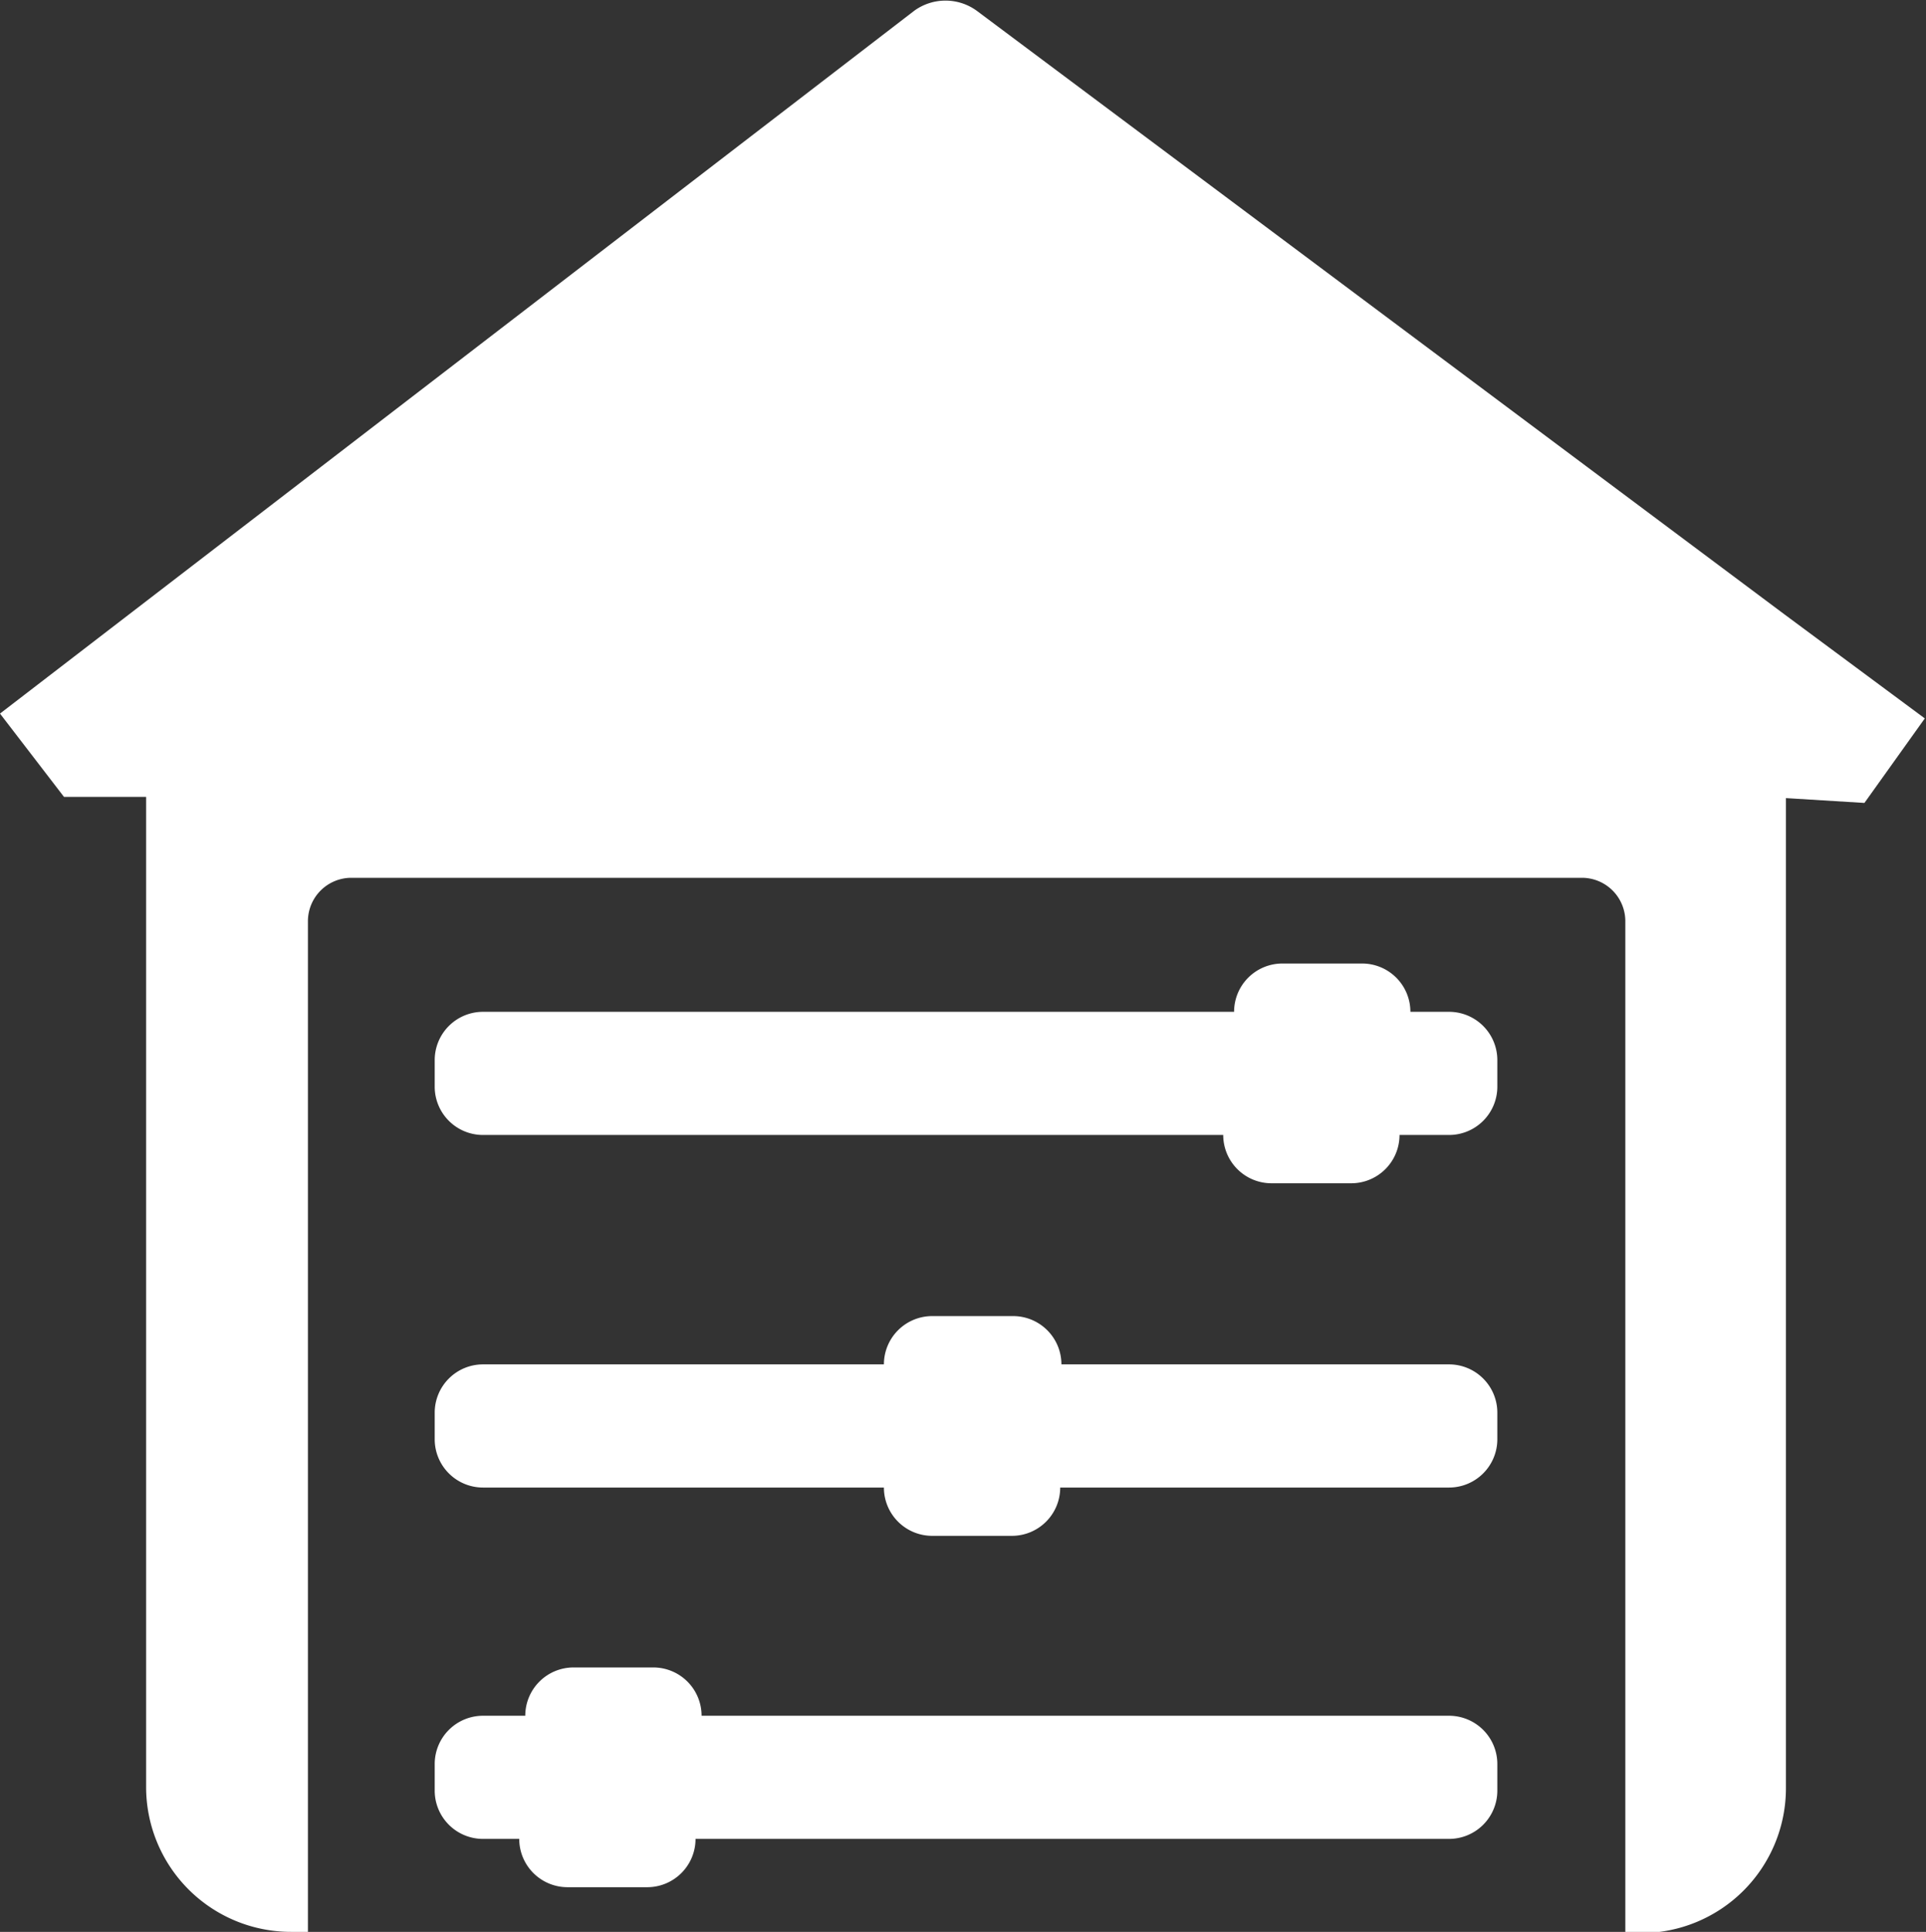 <svg xmlns="http://www.w3.org/2000/svg" viewBox="0 0 15.95 16"><rect x="0" y="0" width="15.95" height="16" fill="#333333" stroke="none"/><defs><style>.cls-1,.cls-2{fill:#fff;}.cls-1{fill-rule:evenodd;}</style></defs><title>icon-dosmartControl</title><g id="图层_2" data-name="图层 2"><g id="图层_1-2" data-name="图层 1"><path class="cls-1" d="M14.79,6.61v8.2a1.2,1.2,0,0,1-1.2,1.2h-.13V7.63a.36.36,0,0,0-.36-.36H2.91a.36.36,0,0,0-.36.36V16H2.41a1.2,1.2,0,0,1-1.2-1.2V6.6H.53L0,5.91,7.57.09a.44.44,0,0,1,.52,0l6.69,5h0l1.16.86-.5.7Z"/><path class="cls-2" d="M12,8.38h-.32a.4.4,0,0,0-.4-.4h-.66a.4.4,0,0,0-.4.4H4a.4.4,0,0,0-.4.4V9a.4.4,0,0,0,.4.4h6.13a.4.4,0,0,0,.4.4h.66a.4.4,0,0,0,.4-.4H12a.4.4,0,0,0,.4-.4V8.78A.4.4,0,0,0,12,8.38Z"/><path class="cls-2" d="M12,11.3H8.79a.4.4,0,0,0-.4-.4H7.72a.4.4,0,0,0-.4.4H4a.4.4,0,0,0-.4.4v.22a.4.4,0,0,0,.4.4H7.32a.4.4,0,0,0,.4.4h.66a.4.4,0,0,0,.4-.4H12a.4.4,0,0,0,.4-.4v-.22A.4.4,0,0,0,12,11.3Z"/><path class="cls-2" d="M12,14.21H5.81a.4.4,0,0,0-.4-.4H4.75a.4.4,0,0,0-.4.4H4a.4.4,0,0,0-.4.4v.22a.4.4,0,0,0,.4.4h.3a.4.4,0,0,0,.4.4h.66a.4.4,0,0,0,.4-.4H12a.4.4,0,0,0,.4-.4v-.22A.4.4,0,0,0,12,14.21Z"/></g></g></svg>